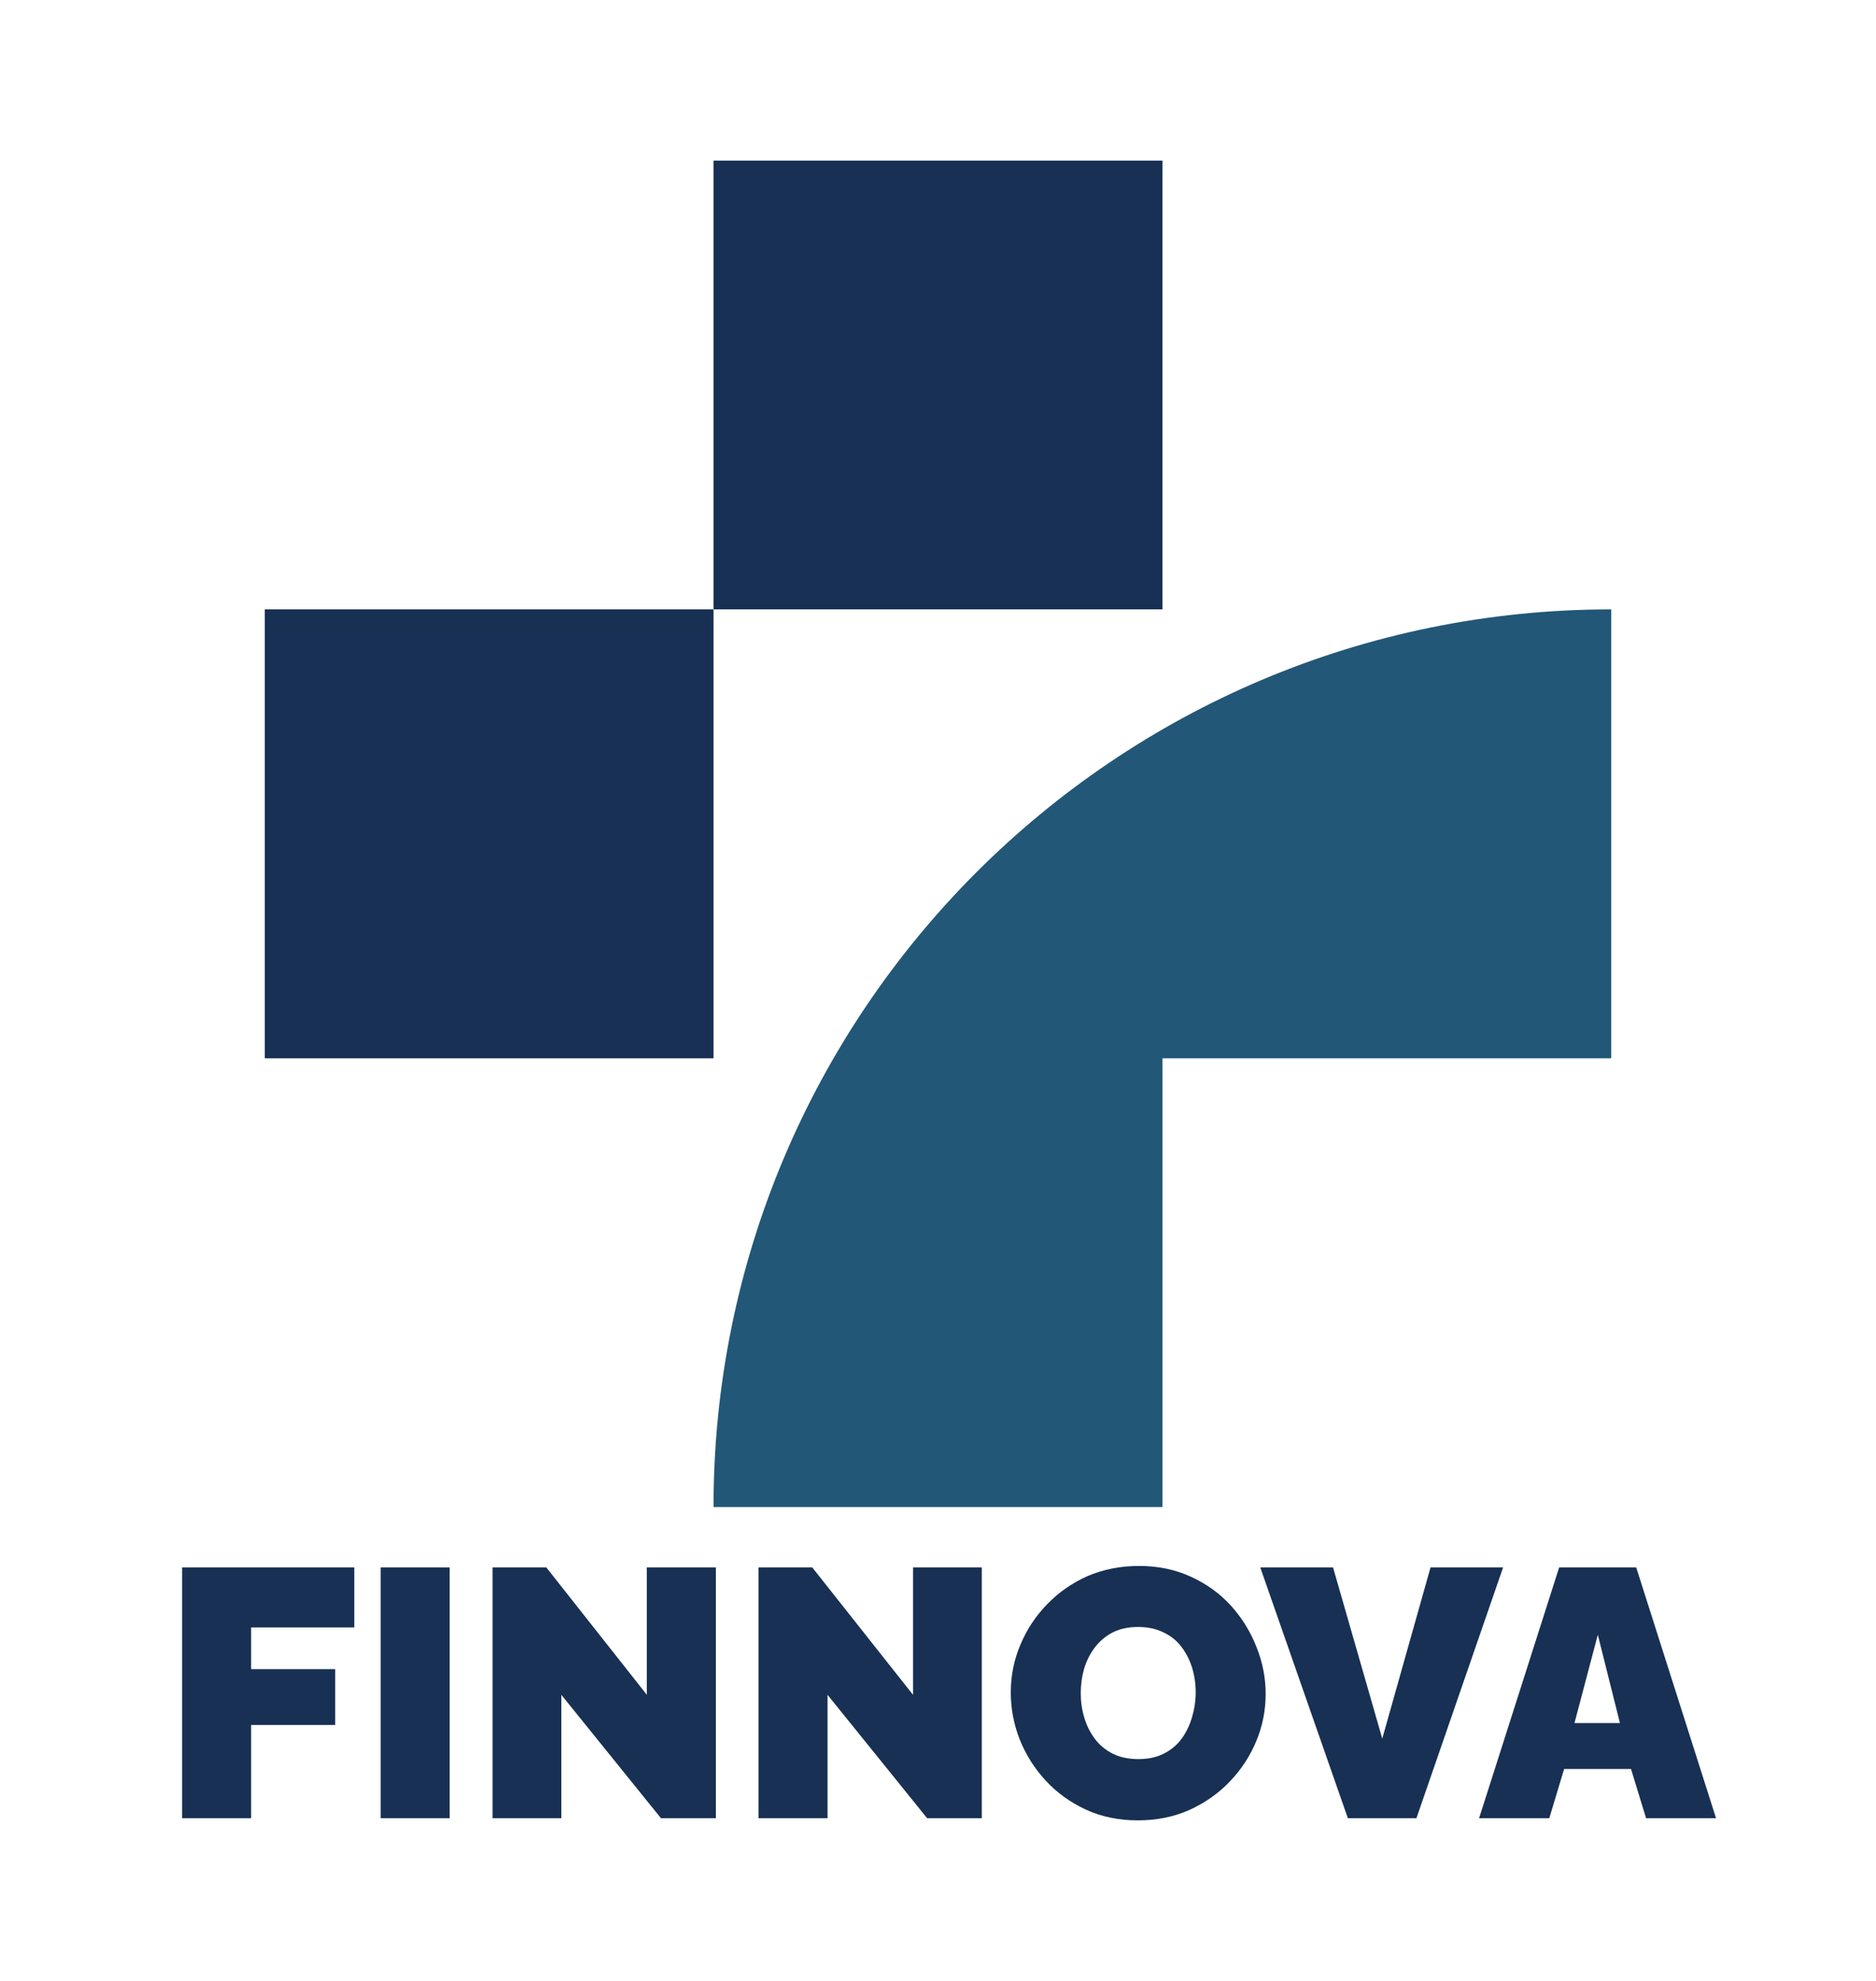 <svg xmlns="http://www.w3.org/2000/svg" version="1.1" xmlns:xlink="http://www.w3.org/1999/xlink" viewBox="0 0 7.964 8.41"><g transform="matrix(1,0,0,1,0.682,6.648)"><rect width="8.41" height="8.41" x="-0.905" y="-6.648" fill="#ffffff"></rect><g clip-path="url(#SvgjsClipPath1002)"><g clip-path="url(#SvgjsClipPath1000b014efb5-45e9-4e24-95fb-6a52405752e4)"><path d=" M 0.442 -4.061 L 2.347 -4.061 L 2.347 -2.155 L 0.442 -2.155 Z" fill="#173054" transform="matrix(1,0,0,1,0,0)" fill-rule="nonzero"></path></g><g clip-path="url(#SvgjsClipPath1000b014efb5-45e9-4e24-95fb-6a52405752e4)"><path d=" M 2.347 -0.25 L 2.347 -0.25 C 2.347 -0.25 4.253 -0.25 4.253 -0.25 L 4.253 -2.155 L 6.158 -2.155 L 6.158 -4.061 L 6.158 -4.061 C 4.053 -4.061 2.347 -2.355 2.347 -0.25 Z" fill="#225777" transform="matrix(1,0,0,1,0,0)" fill-rule="nonzero"></path></g><g clip-path="url(#SvgjsClipPath1000b014efb5-45e9-4e24-95fb-6a52405752e4)"><path d=" M 2.347 -5.966 L 4.253 -5.966 L 4.253 -4.061 L 2.347 -4.061 Z" fill="#173054" transform="matrix(1,0,0,1,0,0)" fill-rule="nonzero"></path></g></g><g><path d=" M 0.091 1.071 L 0.091 0.006 L 0.822 0.006 L 0.822 0.261 L 0.384 0.261 L 0.384 0.438 L 0.741 0.438 L 0.741 0.675 L 0.384 0.675 L 0.384 1.071 L 0.091 1.071 M 0.934 1.071 L 0.934 0.006 L 1.227 0.006 L 1.227 1.071 L 0.934 1.071 M 1.701 0.547 L 1.701 1.071 L 1.409 1.071 L 1.409 0.006 L 1.637 0.006 L 2.064 0.547 L 2.064 0.006 L 2.357 0.006 L 2.357 1.071 L 2.124 1.071 L 1.701 0.547 M 2.831 0.547 L 2.831 1.071 L 2.538 1.071 L 2.538 0.006 L 2.766 0.006 L 3.194 0.547 L 3.194 0.006 L 3.486 0.006 L 3.486 1.071 L 3.254 1.071 L 2.831 0.547 M 4.148 1.08 Q 4.026 1.08 3.927 1.034 Q 3.828 0.988 3.757 0.911 Q 3.686 0.834 3.647 0.737 Q 3.609 0.64 3.609 0.537 Q 3.609 0.43 3.65 0.334 Q 3.69 0.238 3.763 0.163 Q 3.836 0.087 3.935 0.043 Q 4.035 -2.220446049250313e-16 4.154 -2.220446049250313e-16 Q 4.275 -2.220446049250313e-16 4.374 0.046 Q 4.473 0.091 4.544 0.169 Q 4.614 0.247 4.652 0.344 Q 4.691 0.441 4.691 0.543 Q 4.691 0.648 4.651 0.744 Q 4.611 0.84 4.538 0.916 Q 4.466 0.991 4.367 1.036 Q 4.268 1.08 4.148 1.08 M 3.906 0.54 Q 3.906 0.594 3.921 0.644 Q 3.936 0.694 3.966 0.734 Q 3.996 0.774 4.042 0.797 Q 4.088 0.82 4.151 0.82 Q 4.214 0.82 4.26 0.796 Q 4.307 0.772 4.336 0.731 Q 4.365 0.69 4.379 0.64 Q 4.394 0.589 4.394 0.537 Q 4.394 0.483 4.379 0.433 Q 4.364 0.384 4.334 0.344 Q 4.304 0.304 4.257 0.282 Q 4.211 0.259 4.149 0.259 Q 4.086 0.259 4.04 0.283 Q 3.995 0.307 3.965 0.347 Q 3.935 0.387 3.92 0.437 Q 3.906 0.487 3.906 0.54 M 4.977 0.006 L 5.186 0.733 L 5.391 0.006 L 5.699 0.006 L 5.331 1.071 L 5.04 1.071 L 4.668 0.006 L 4.977 0.006 M 5.937 0.006 L 6.264 0.006 L 6.603 1.071 L 6.306 1.071 L 6.242 0.862 L 5.958 0.862 L 5.895 1.071 L 5.597 1.071 L 5.937 0.006 M 6.195 0.667 L 6.101 0.292 L 6.002 0.667 L 6.195 0.667" fill="#173054" fill-rule="nonzero"></path></g><g></g></g><defs><clipPath id="SvgjsClipPath1002"><path d=" M 0.442 -5.966 h 5.716 v 5.716 h -5.716 Z"></path></clipPath><clipPath id="SvgjsClipPath1000b014efb5-45e9-4e24-95fb-6a52405752e4"><path d=" M 0.442 -5.966 L 6.158 -5.966 L 6.158 -0.25 L 0.442 -0.25 Z"></path></clipPath></defs></svg>